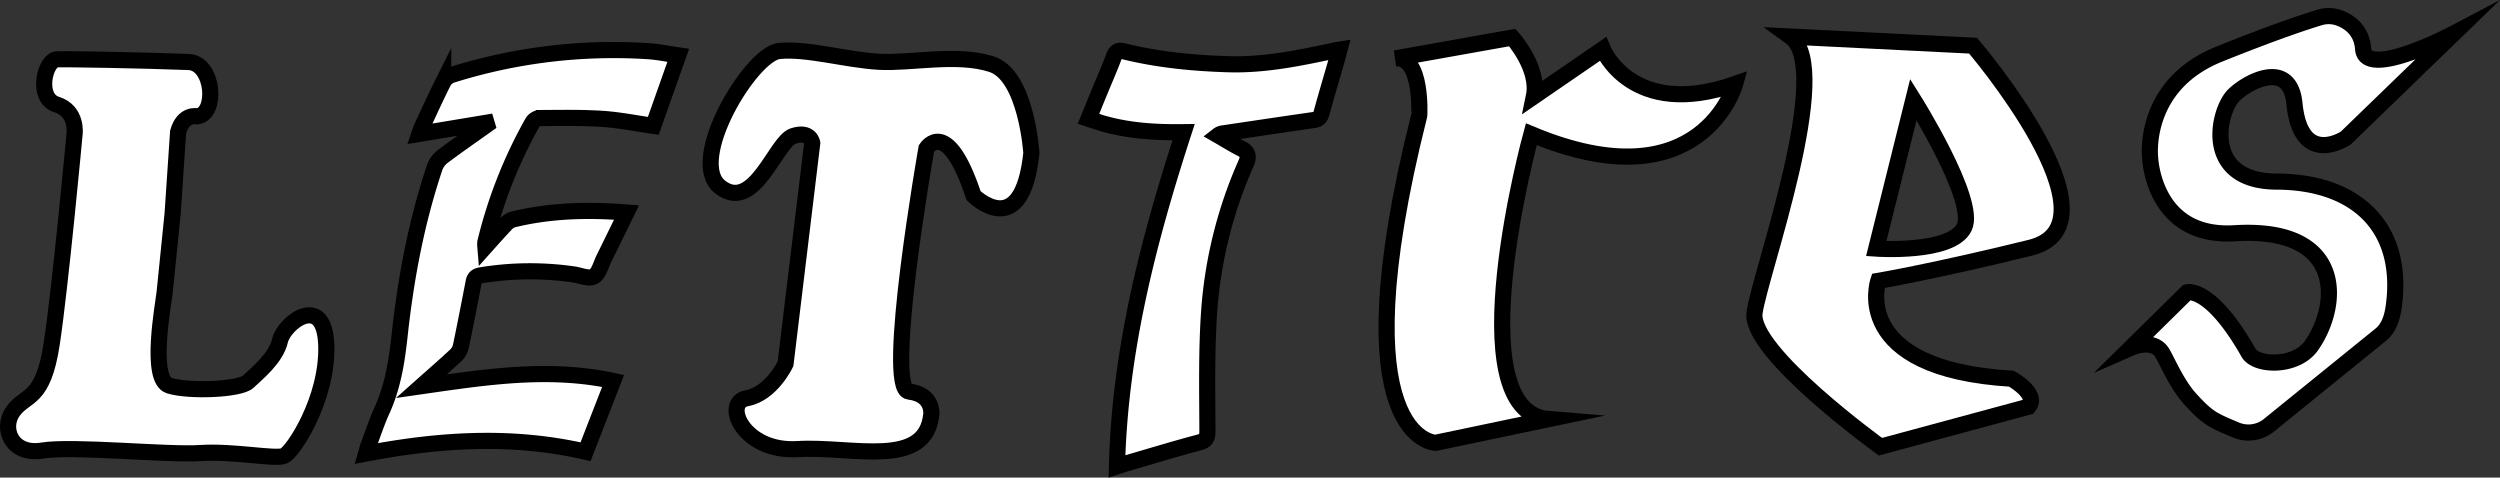 <svg id="Слой_1" data-name="Слой 1" xmlns="http://www.w3.org/2000/svg" viewBox="0 0 1393.86 266.3"><rect x="0" y="0" width="1393.86" height="266.3" fill="#333333" stroke="none"/><title>lettres</title><path d="M-255.84-98.77" transform="translate(-45.2 -16.94)" style="fill:none;stroke:#55f;stroke-miterlimit:10;stroke-width:100px"/><path d="M394.51,135.42c-4.46,9.11-8.46,17.35-12.53,25.56-1.77,3.55-2.86,8.48-5.76,10.13-2.64,1.49-7.32-.58-11.1-1.15a169.31,169.31,0,0,0-51.73.47c-2.5.39-3.64,1.37-4.09,3.68-2.3,11.85-4.58,23.7-7.05,35.52a10.23,10.23,0,0,1-2.65,5.16c-6.08,5.71-12.4,11.17-19.47,17.47,36.05-5.19,71-10.62,106.9-2.93l-15.37,39.48c-40.74-9.41-81.19-6.88-122.33,1,.5-1.72.77-2.95,1.2-4.12,2.51-6.69,4.72-13.52,7.67-20,6-13.21,8.22-27.14,9.77-41.44,3.47-32,9.37-63.54,19.65-94.13a13.35,13.35,0,0,1,4.45-5.95c8.1-6.08,16.44-11.84,24.69-17.72l-.32-1.08-37.39,6.21c.43-1.25.68-2.23,1.1-3.14,4-8.58,7.91-17.2,12.15-25.67a8.59,8.59,0,0,1,4.54-4A300.78,300.78,0,0,1,406.63,45.47c5.43.36,10.81,1.49,16.71,2.34-4.76,13.47-9.36,26.48-13.9,39.3-9.74-1.38-19.05-3.29-28.45-3.9-11.62-.75-23.32-.5-35-.45a5.33,5.33,0,0,0-3.82,2.35A261.07,261.07,0,0,0,315.8,152a14.75,14.75,0,0,0,0,2.44c4-4.48,7.56-8.47,11.21-12.32a9.11,9.11,0,0,1,3.92-2.75C351.55,134.3,372.47,133.68,394.51,135.42Z" transform="translate(-45.2 -16.94)" style="fill:#fff;stroke:#000;stroke-miterlimit:10;stroke-width:9px"/><path d="M705.12,90.64c-16,.2-30.63-.76-44.92-4.84-2.56-.73-5.07-1.65-8.11-2.65,2.21-5.42,4.27-10.49,6.36-15.56,2.64-6.42,5.46-12.76,7.87-19.27,1.09-2.93,2.58-3.49,5.42-2.79,19.19,4.75,38.76,6.63,58.47,7.22,20.3.6,40-3.57,59.64-7.76.51-.11,1-.18,2.17-.37-.73,2.7-1.3,5-1.95,7.21-2.7,9.38-5.5,18.73-8.07,28.15-.65,2.4-1.74,3.51-4.23,3.87-16.81,2.4-33.59,4.93-50.38,7.42a5.52,5.52,0,0,0-3.07,1.15c4.33,2.48,8.55,5.17,13,7.38,3.85,1.9,4.17,4.67,2.7,8a246.4,246.4,0,0,0-20.63,82.39c-1.57,22.29-1.07,44.74-1,67.11,0,4.17-1.05,5.39-4.92,6.42-13.52,3.58-26.92,7.68-40.36,11.6-1.47.42-2.92.94-5.15,1.66C669.53,212.61,685.31,151.55,705.12,90.64Z" transform="translate(-45.2 -16.94)" style="fill:#fff;stroke:#000;stroke-miterlimit:10;stroke-width:9px"/><path d="M1413.3,35.61l-60.19,58.26s-25.08,16.94-28.65-19.18c-2.69-27.07-30.1-9.86-35.07-3.26-8.51,11.29-14.3,46.64,25.19,46.76,43.89.14,71,25,65.36,68.79-.81,6.3-2.44,12.47-7.32,16.54l-62.52,50.63a18.14,18.14,0,0,1-18.77,2.33c-12.36-5.22-15.27-6.35-25.17-17.29-7.52-8.32-13.16-22-15.53-25.66-3.78-5.91-11.58-5.17-17.52-2.57l31.52-31.05s13-3.67,34.24,33.74c4.2,7.4,26.43,8.36,35.12-4.1,16-23,18.47-66.34-42.86-62.56-45.69,2.81-47.16-42.3-47.16-42.3s-4.69-40.16,38.52-57.56c30.77-12.39,48.39-18.16,56-20.46a17.24,17.24,0,0,1,11.34.43c5.41,2.13,12.18,6.85,12.91,17.13C1364,61.63,1413.3,35.61,1413.3,35.61Z" transform="translate(-45.2 -16.94)" style="fill:#fff;stroke:#000;stroke-miterlimit:10;stroke-width:9px"/><path d="M144.51,90.53l-3.09,45.79s-3.73,37.24-4.44,43.77-8.61,48.46,2.66,51.87,39.43,2.25,44.05-2.26,15.3-12.76,17.63-22.85,24.82-27.21,25.79,2.66-18.59,59.66-23.62,61.63-28.36-2.82-46.54-1.6-71.18-4.18-88.25-1.38S45.48,255.58,52.64,246s16.56-5.45,21.41-37.45,12.74-117,12.74-117,1.64-12.71-10-16.32S70.13,50.38,77,50c3.72-.19,45.67.42,73.35,1.51,14.23.56,16.07,29.33,4.69,30.28C155,81.82,147.42,80,144.51,90.53Z" transform="translate(-45.2 -16.94)" style="fill:#fff;stroke:#000;stroke-miterlimit:10;stroke-width:9px"/><path d="M823.08,49.52l65.28-11.65s15.34,17,12.06,32.81l38.39-26.35S955,83.92,1012.62,63.79c0,0-18.67,67.65-113.65,28,0,0-42.33,154.67,9.67,158.83l-63,13.2s-54.93-.78-9.14-182.53C836.52,81.26,838.32,47.71,823.08,49.52Z" transform="translate(-45.2 -16.94)" style="fill:#fff;stroke:#000;stroke-miterlimit:10;stroke-width:9px"/><path d="M1166.69,228.09c-90.82-5.45-74.28-54.54-74.28-54.54s31.52-5.36,84.76-18.48S1145.26,42.4,1145.26,42.4l-101.83-5.07c24.76,17.76-17,132.17-20,154S1093.63,266,1093.63,266l82.57-22.32C1182.15,236.66,1166.69,228.09,1166.69,228.09ZM1112,72.44s35.49,56.39,28.37,71.22-49.08,11.89-49.08,11.89Z" transform="translate(-45.2 -16.94)" style="fill:#fff;stroke:#000;stroke-miterlimit:10;stroke-width:9px"/><path d="M498.06,96.68,483.17,219.76s-7.82,16.67-21.58,19.2-2,30.22,28.26,28.37,71.61,11.5,74.6-19.46c0,0,1.28-11-12.5-12.62s9.76-135.53,9.76-135.53S573.24,81.34,588,126c0,0,26.91,26.77,32.24-23.69,0,0-2.7-43.34-22.21-49.59s-44.63-.32-62.84-1.35-40-7.56-55.6-6-51.8,61.18-32.81,75.88S477.64,96,487.35,92.8,498.06,96.68,498.06,96.68Z" transform="translate(-45.2 -16.94)" style="fill:#fff;stroke:#000;stroke-miterlimit:10;stroke-width:9px"/></svg>